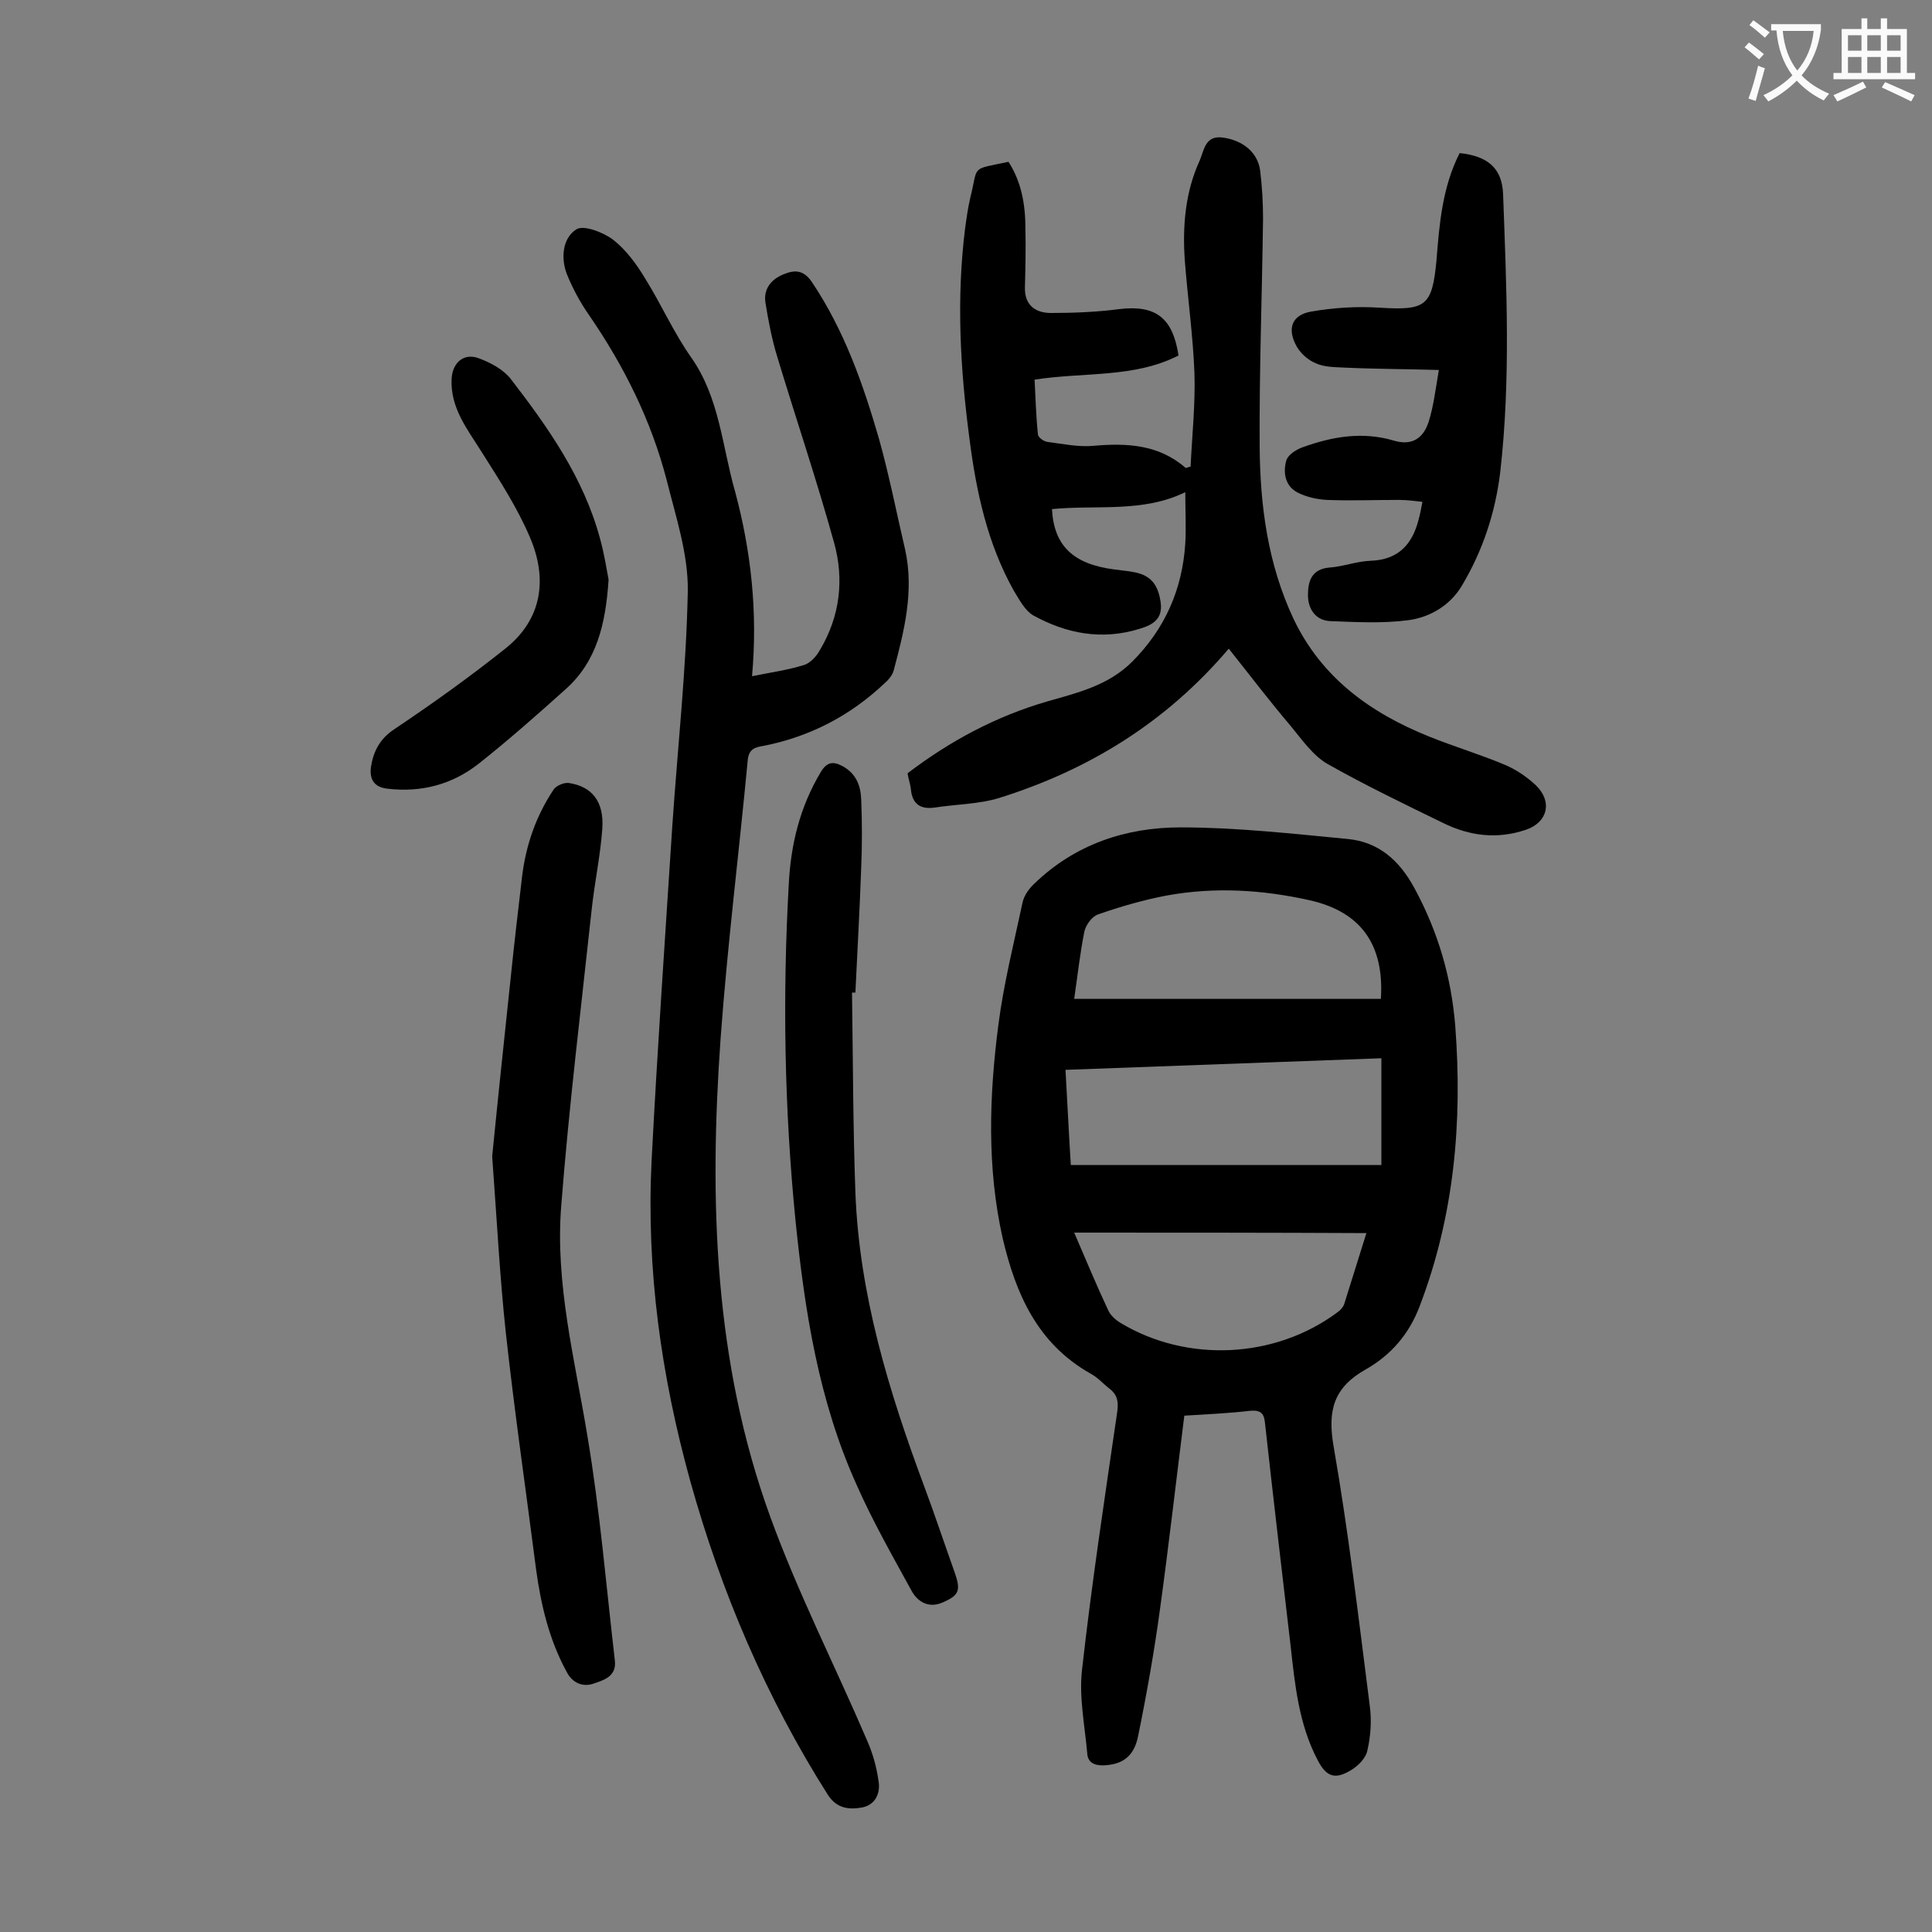 <svg enable-background="new 0 0 400 400" viewBox="0 0 400 400" xmlns="http://www.w3.org/2000/svg"><rect x="0" y="0" width="400" height="400" fill="#808080" stroke="none"/><g fill="#000001"><path d="m245.2 293.1c-1.7 13.5-3.2 26.7-5 39.8-1.2 8.9-2.8 17.9-4.6 26.7-.9 4.3-3.5 5.8-7.3 5.9-1.9 0-3.1-.7-3.2-2.5-.5-5.7-1.7-11.5-1.1-17.1 2-17.9 4.7-35.7 7.3-53.5.3-2.1.1-3.6-1.6-4.9-1.3-1-2.4-2.3-3.9-3.1-11-6.2-15.5-16.5-18.2-28-3.3-14.7-2.8-29.5-.9-44.2 1.1-8.5 3.2-16.9 5-25.3.3-1.5 1.4-3 2.5-4 8.4-8.1 18.9-11.6 30.2-11.6 11.5 0 23.1 1.3 34.6 2.4 6.4.6 10.7 4.4 13.8 10.1 4.9 9 7.7 18.5 8.5 28.7 1.5 19.8-.2 39.2-7.4 58-2.2 5.8-6 10.1-11.1 13-6.6 3.7-8 8.4-6.7 15.9 3.1 17.8 5.2 35.8 7.5 53.8.4 3 .2 6.2-.5 9.2-.3 1.6-1.9 3.2-3.4 4.1-3.3 2-5.1 1.4-6.9-2.1-3.9-7.4-4.7-15.6-5.6-23.7-1.8-15.4-3.6-30.7-5.3-46.1-.2-2.2-1.1-2.7-3.2-2.5-4.2.5-8.7.7-13.5 1zm40.8-74c-21.9.8-43.5 1.6-65.4 2.4.4 6.9.7 13.4 1.1 19.7h64.3c0-7.3 0-14.5 0-22.1zm-63.6-12.3h63.5c.7-11.2-4.1-18-14.7-20.4-9.8-2.2-19.7-2.8-29.6-1-4.8.9-9.6 2.3-14.2 3.9-1.3.4-2.6 2.2-2.9 3.6-.9 4.5-1.4 9.1-2.1 13.9zm0 48.4c2.5 5.8 4.7 11.1 7.1 16.2.5 1 1.5 1.9 2.5 2.5 13.8 8.3 32 7.4 44.9-2.2.6-.4 1.2-1.1 1.4-1.7 1.5-4.8 3-9.6 4.6-14.7-20.3-.1-40.1-.1-60.5-.1z"/><path d="m155.7 140c4-.8 7.5-1.3 10.7-2.3 1.4-.4 2.7-1.9 3.4-3.2 4.1-6.9 5-14.5 2.9-22.1-3.6-13-7.9-25.7-11.8-38.6-1.1-3.6-1.8-7.3-2.4-11-.5-2.8 1-4.9 3.7-6 2.4-1 4.2-.9 5.9 1.6 6.7 10 10.6 21.1 13.9 32.5 2.1 7.5 3.6 15.2 5.4 22.9 1.9 8.6-.2 16.9-2.4 25.1-.3 1-1.1 1.9-1.9 2.6-7.1 6.7-15.4 11-24.9 12.9-1.7.3-3.2.5-3.4 3.1-1.8 19.1-4.2 38.2-5.6 57.4-2.4 33.6-1.4 67.1 10.3 99.2 5.7 15.7 13.4 30.8 20 46.2 1.2 2.7 2 5.6 2.4 8.5.4 2.4-.6 4.8-3.3 5.4-2.8.5-5.3.3-7.2-2.6-12.8-20.2-22.1-42-28.5-65-6-21.7-9.1-43.7-8-66.2 1.2-23.2 2.8-46.3 4.3-69.5 1.1-16.2 2.9-32.4 3.2-48.6.1-7.6-2.5-15.4-4.4-23-3.2-12.3-8.8-23.5-16-34-1.9-2.7-3.5-5.7-4.7-8.7-1.2-3.3-.8-7.3 2-9.1 1.5-1 5.6.6 7.6 2.1 2.7 2.1 4.9 5.1 6.7 8.1 3.3 5.3 5.9 11.2 9.5 16.3 5.9 8.4 6.4 18.4 9.1 27.8 3.3 12.3 4.7 24.9 3.5 38.2z"/><path d="m254.4 134.3c-13 15.3-29 25.1-47.5 30.9-4.2 1.3-8.9 1.3-13.4 2-2.9.4-4.6-.7-4.9-3.7-.1-1.1-.5-2.1-.7-3.4 8.8-6.7 18.3-11.8 29-14.9 6.3-1.8 12.6-3.3 17.5-8.2 6.8-6.8 10.4-15 11-24.5.2-3.4 0-6.8 0-10.6-8.8 4.3-18.4 2.6-27.6 3.5.4 7.6 4.4 11.4 12.9 12.5 1.4.2 2.9.3 4.3.6 3.4.7 4.8 2.7 5.3 6.2s-1.7 4.7-4.4 5.5c-7.8 2.4-15.1 1-22-2.8-1.7-1-2.9-3.3-4-5.1-5.5-9.8-7.8-20.6-9.2-31.6-1.9-14.4-2.7-28.8-.9-43.3.3-2.2.6-4.4 1.1-6.5 1.7-6.8-.1-5.7 7.9-7.4 2.7 4.2 3.5 8.9 3.5 13.8.1 4.1 0 8.2-.1 12.2-.1 3.7 2.2 5.3 5.4 5.3 4.7 0 9.5-.2 14.1-.8 7.5-.9 11.1 1.7 12.3 9.6-9.2 4.7-19.5 3.4-29.8 5 .2 3.8.3 7.6.7 11.4.1.6 1.2 1.4 2 1.5 3.2.4 6.4 1.1 9.5.8 6.9-.6 13.5-.3 19.1 4.6.3-.1.6-.2 1-.3.3-6.4 1-12.9.8-19.3-.3-7.8-1.4-15.6-2-23.4-.5-7.1.1-14.2 3.1-20.7.9-2.1 1.1-5.3 4.9-4.7 4.1.6 7.1 3.1 7.6 6.8.4 3.3.6 6.6.6 9.9-.2 15.8-.8 31.6-.7 47.4.1 12.2 1.7 24.2 7 35.5 5.8 12.2 15.9 19.5 28.1 24.4 5.2 2.1 10.6 3.7 15.8 5.9 2.3 1 4.5 2.5 6.3 4.2 3.5 3.4 2.4 7.7-2.1 9.2-5.9 2-11.6 1.3-17.1-1.4-8-3.9-16.1-7.8-23.9-12.2-3-1.7-5.3-5-7.6-7.8-4.5-5.3-8.6-10.7-12.9-16.1z"/><path d="m101.9 239.4c1.1-11.1 2.5-24.4 3.9-37.6.7-6.8 1.5-13.6 2.3-20.4.8-6.5 2.9-12.5 6.5-17.9.5-.8 2.1-1.5 3.1-1.4 4.9.7 7.4 3.9 7 9.5s-1.6 11.1-2.2 16.7c-2.2 20.4-4.7 40.8-6.3 61.3-1.3 16.1 2.8 31.8 5.4 47.6 2.6 15.4 3.9 31.1 5.7 46.6.4 3.4-2.5 4.1-4.5 4.8-2.1.7-4.3-.1-5.5-2.5-3.6-6.6-5.3-13.8-6.3-21.1-2.1-16.4-4.5-32.8-6.3-49.3-1.2-11.2-1.8-22.6-2.8-36.3z"/><path d="m176.4 205.5c.2 13.8.2 27.6.7 41.4.8 21.1 6.9 41.1 14.2 60.7 2.2 5.9 4.2 11.9 6.3 17.8 1.4 3.9 1 4.9-2.5 6.4-2.8 1.2-5.1-.1-6.4-2.5-4-7.3-8.1-14.5-11.4-22-7.8-17.3-10.7-35.9-12.6-54.6-2.3-23.1-2.7-46.3-1.4-69.5.4-8.3 2.3-16.1 6.6-23.3 1.3-2.2 2.6-2.3 4.5-1.3 2.8 1.5 3.8 4 3.9 6.9.2 4.7.2 9.5 0 14.2-.3 8.6-.8 17.2-1.2 25.8-.2 0-.5 0-.7 0z"/><path d="m302.2 31.7c5.9.6 8.8 3.2 9 8.5.7 19.2 1.6 38.4-.6 57.6-1 8.3-3.6 16.2-7.9 23.4-2.4 4.1-6.6 6.6-11.1 7.2-5.3.7-10.7.4-16.1.2-3.1-.1-4.7-2.5-4.7-5.4 0-2.8.7-5.4 4.5-5.7 2.8-.2 5.6-1.3 8.5-1.4 5.7-.2 8.6-3.4 9.9-8.5.3-1.1.5-2.1.8-3.7-1.8-.2-3.3-.4-4.9-.4-5 0-10 .2-14.9 0-2-.1-4.2-.6-6-1.5-2.6-1.3-3.1-4.1-2.4-6.6.3-1.2 2-2.3 3.4-2.8 6.1-2.2 12.3-3.3 18.8-1.4 3.6 1.1 6.1-.2 7.3-3.9 1-3.2 1.4-6.6 2.1-10.7-7-.2-13.4-.2-19.7-.5-2-.1-4.1-.1-5.8-.9-1.5-.6-3-1.9-3.9-3.4-2.1-3.7-1.1-6.6 3-7.3 4.6-.8 9.4-1.1 14.1-.8 9.6.6 10.9-.3 11.8-9.7.6-7.6 1.2-15.2 4.8-22.3z"/><path d="m126 120c-.6 9.3-2.5 17-8.9 22.7-5.9 5.3-11.9 10.6-18.1 15.5-5.4 4.2-11.7 5.9-18.7 5.1-3-.3-3.8-2.1-3.5-4.5.5-3.2 1.8-5.8 4.8-7.8 7.9-5.3 15.6-10.8 23-16.7 7.7-6.1 8.8-14.5 5.1-23.1-2.6-6.1-6.3-11.8-9.9-17.5-3-4.8-6.6-9.2-6.3-15.3.2-3.4 2.6-5.4 5.7-4.2 2.4.9 5 2.3 6.5 4.2 7.8 10.1 15.1 20.5 18.5 33 .9 3.2 1.4 6.5 1.8 8.6z"/></g><path d="m362.1 8.8c1.1.8 2.1 1.6 3.1 2.4l-1 1.1c-1.3-1.1-2.3-2-3-2.5zm1.9 4.8c.5.2.9.4 1.4.5-.6 2.3-1.3 4.5-1.9 6.8l-1.5-.5c.8-2.1 1.4-4.3 2-6.8zm-1-9.4c1.3.9 2.4 1.8 3.4 2.5l-1 1.1c-1.4-1.2-2.4-2.1-3.2-2.6zm3.7 2.2v-1.4h10.3v1.2c-.5 3.6-1.8 6.8-4 9.4 1.5 1.6 3.4 2.8 5.7 3.8-.3.4-.7.8-1.1 1.4-2.3-1.1-4.1-2.5-5.6-4.1-1.6 1.6-3.6 3.1-5.9 4.3-.3-.5-.7-.9-1-1.3 2.4-1.1 4.4-2.5 6-4.1-1.9-2.5-3-5.6-3.3-9.3h-1.1zm8.8 0h-6.4c.3 3.3 1.3 6 3 8.2 2-2.3 3.1-5.1 3.4-8.2z" fill="#fafafb"/><path d="m385.3 3.8h1.3v2.2h2.8v-2.2h1.3v2.2h4.1v9.1h1.7v1.3h-16.9v-1.3h1.7v-9.1h4.1v-2.2zm.4 13.1.7 1.2c-1.8.9-3.8 1.9-6 2.9-.2-.4-.5-.8-.8-1.3 2.3-1 4.3-1.9 6.1-2.8zm-3.1-6.4h2.8v-3.2h-2.8zm0 4.6h2.8v-3.3h-2.8zm4-4.6h2.8v-3.2h-2.8zm0 4.6h2.8v-3.3h-2.8zm3.7 1.9c2.1.9 4.1 1.8 6.1 2.7l-.7 1.3c-2.2-1.1-4.2-2-6.1-2.9zm3.2-9.7h-2.8v3.2h2.8zm-2.8 7.8h2.8v-3.3h-2.8z" fill="#fafafb"/></svg>